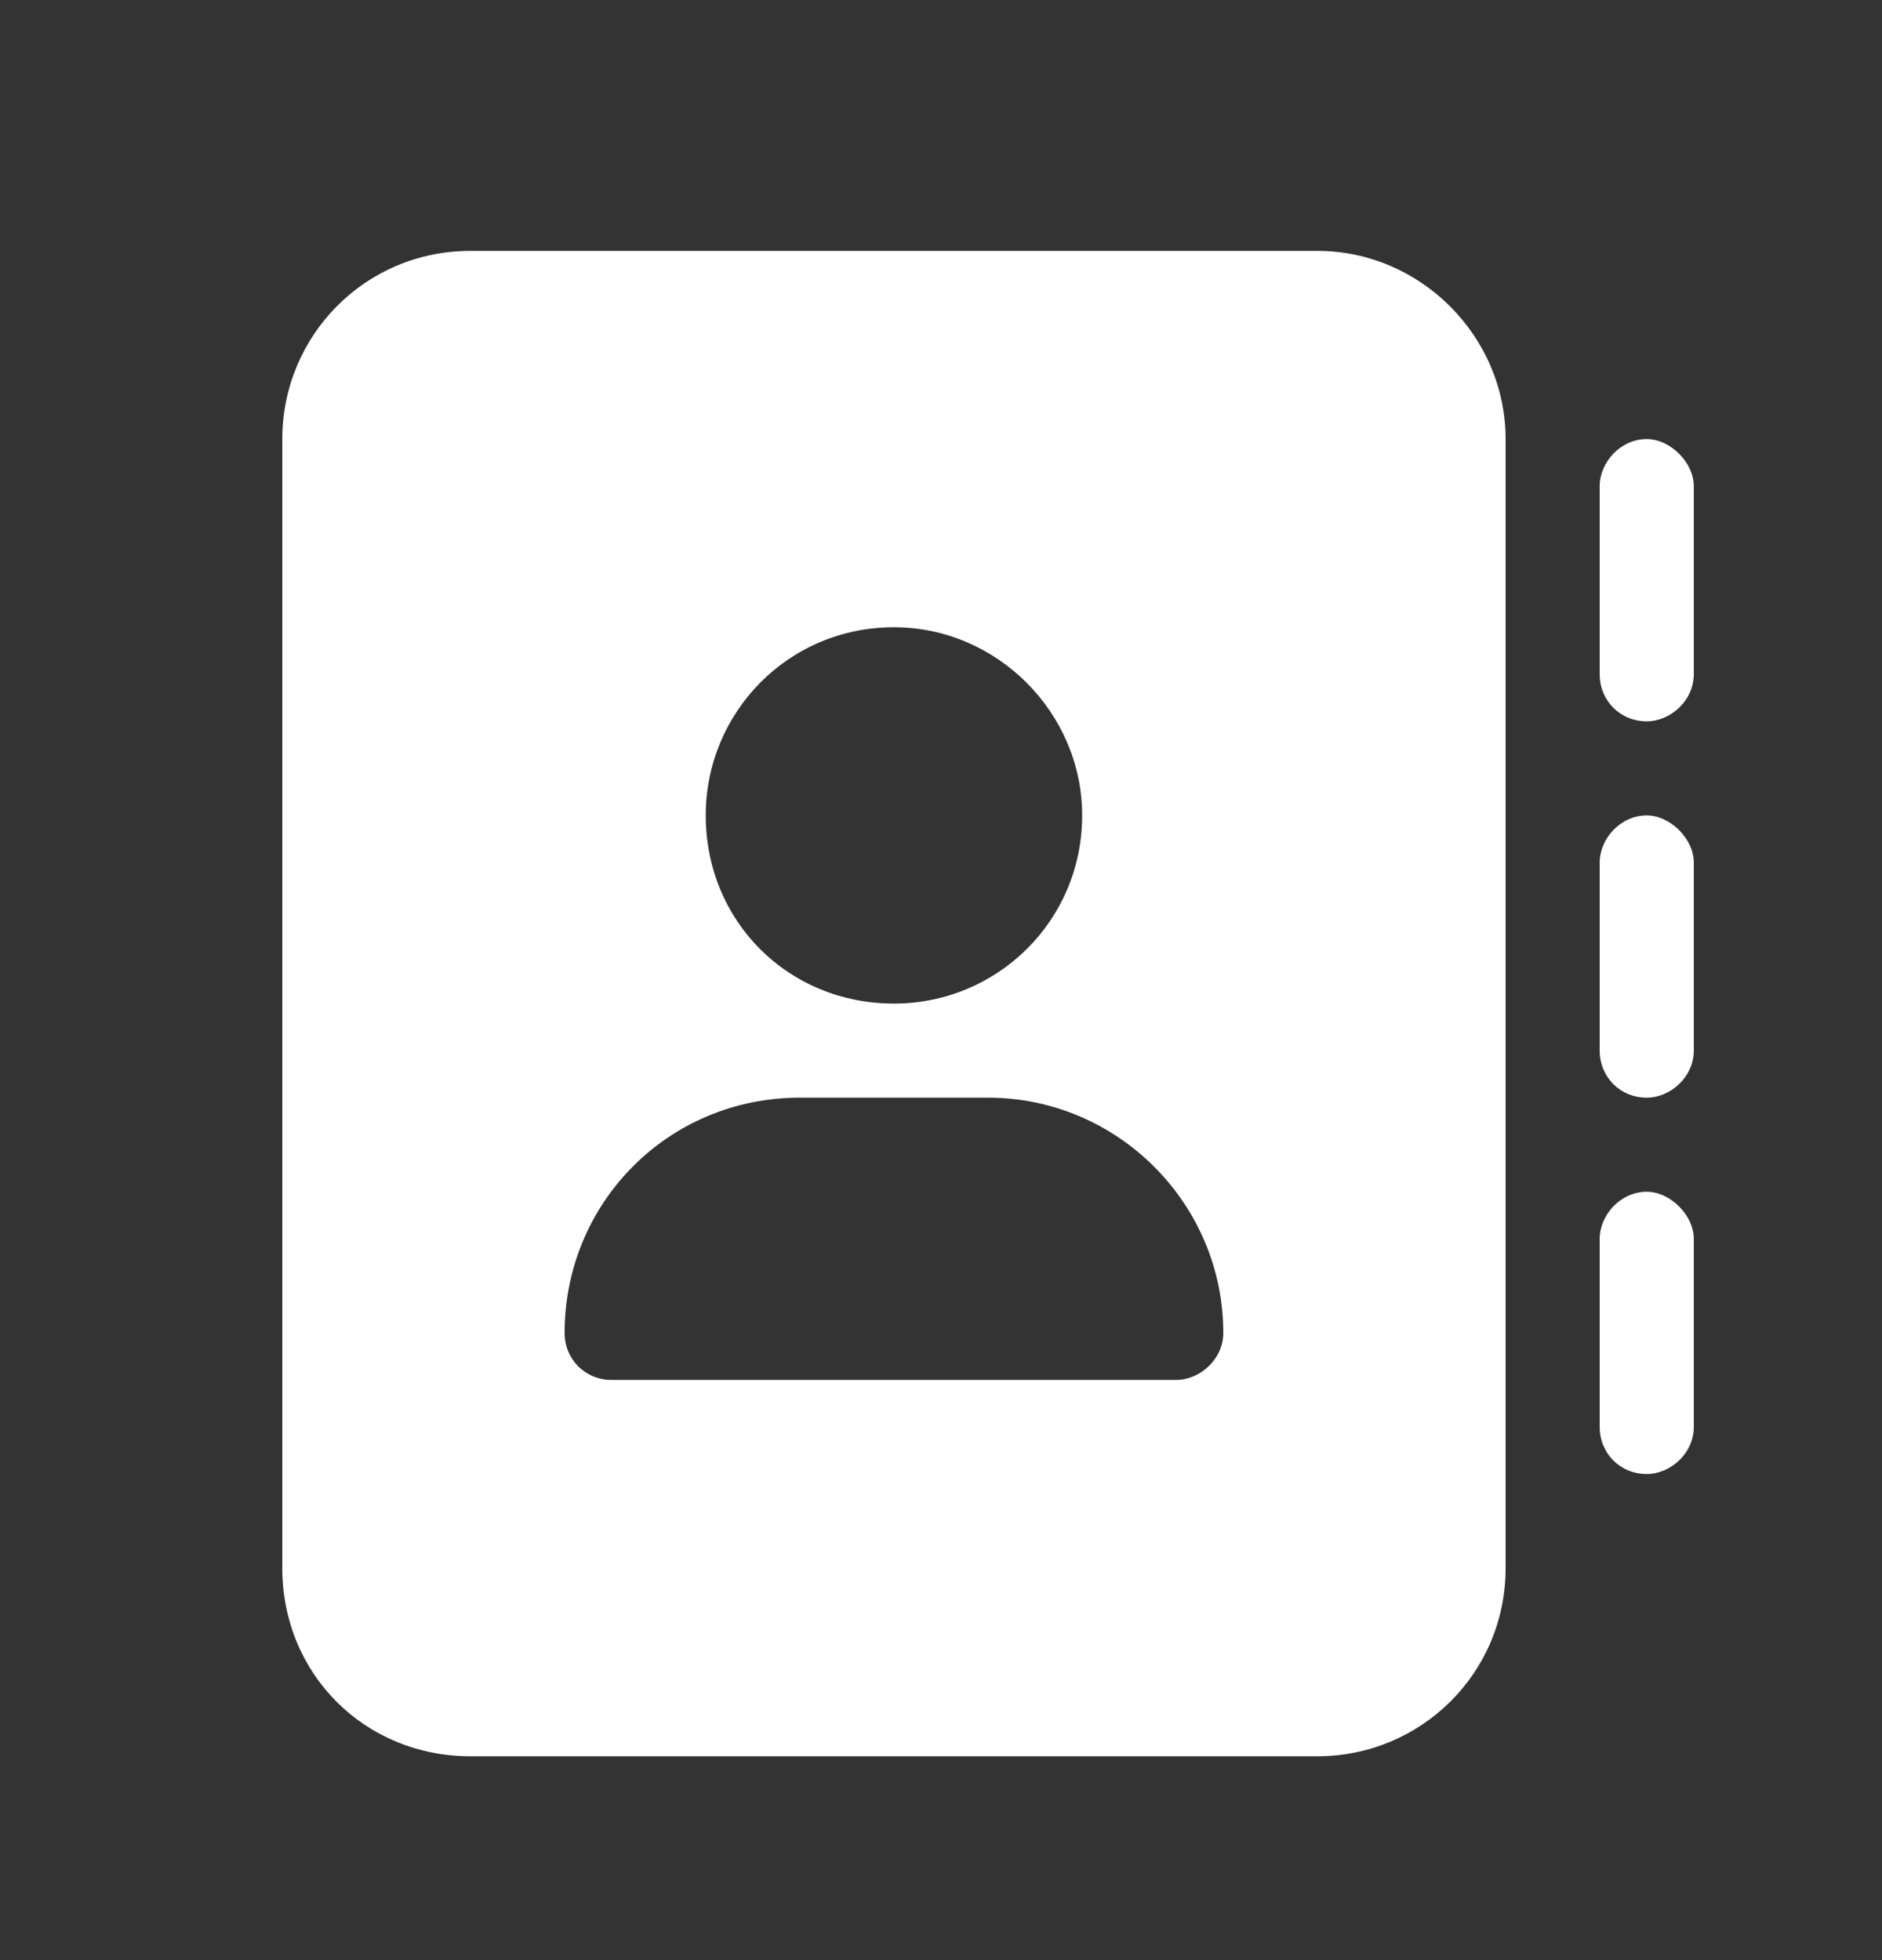<svg width="24" height="25" viewBox="0 0 24 25" fill="none" xmlns="http://www.w3.org/2000/svg">
<rect x="0" y="0" width="24" height="25" fill="#333333" stroke="none"/>
<path d="M6 3.2H16.8C18.112 3.2 19.2 4.287 19.2 5.6V20C19.2 21.35 18.112 22.4 16.8 22.4H6C4.65 22.4 3.6 21.35 3.6 20V5.6C3.6 4.287 4.65 3.2 6 3.2ZM10.2 14C8.512 14 7.2 15.35 7.2 17C7.2 17.337 7.462 17.6 7.8 17.6H15C15.3 17.6 15.6 17.337 15.6 17C15.6 15.35 14.25 14 12.6 14H10.2ZM13.8 10.4C13.8 9.088 12.712 8 11.4 8C10.05 8 9 9.088 9 10.4C9 11.75 10.05 12.8 11.4 12.8C12.712 12.8 13.8 11.75 13.8 10.4ZM21.6 6.2V8.6C21.6 8.938 21.3 9.2 21 9.2C20.662 9.2 20.4 8.938 20.4 8.6V6.2C20.4 5.9 20.662 5.6 21 5.6C21.3 5.6 21.6 5.9 21.6 6.2ZM21 10.4C21.3 10.4 21.6 10.7 21.6 11V13.4C21.6 13.738 21.3 14 21 14C20.662 14 20.4 13.738 20.4 13.4V11C20.4 10.7 20.662 10.4 21 10.4ZM21.6 15.8V18.2C21.6 18.538 21.3 18.8 21 18.8C20.662 18.8 20.4 18.538 20.4 18.2V15.8C20.4 15.5 20.662 15.2 21 15.2C21.3 15.2 21.6 15.5 21.6 15.8Z" fill="white"/>
</svg>
